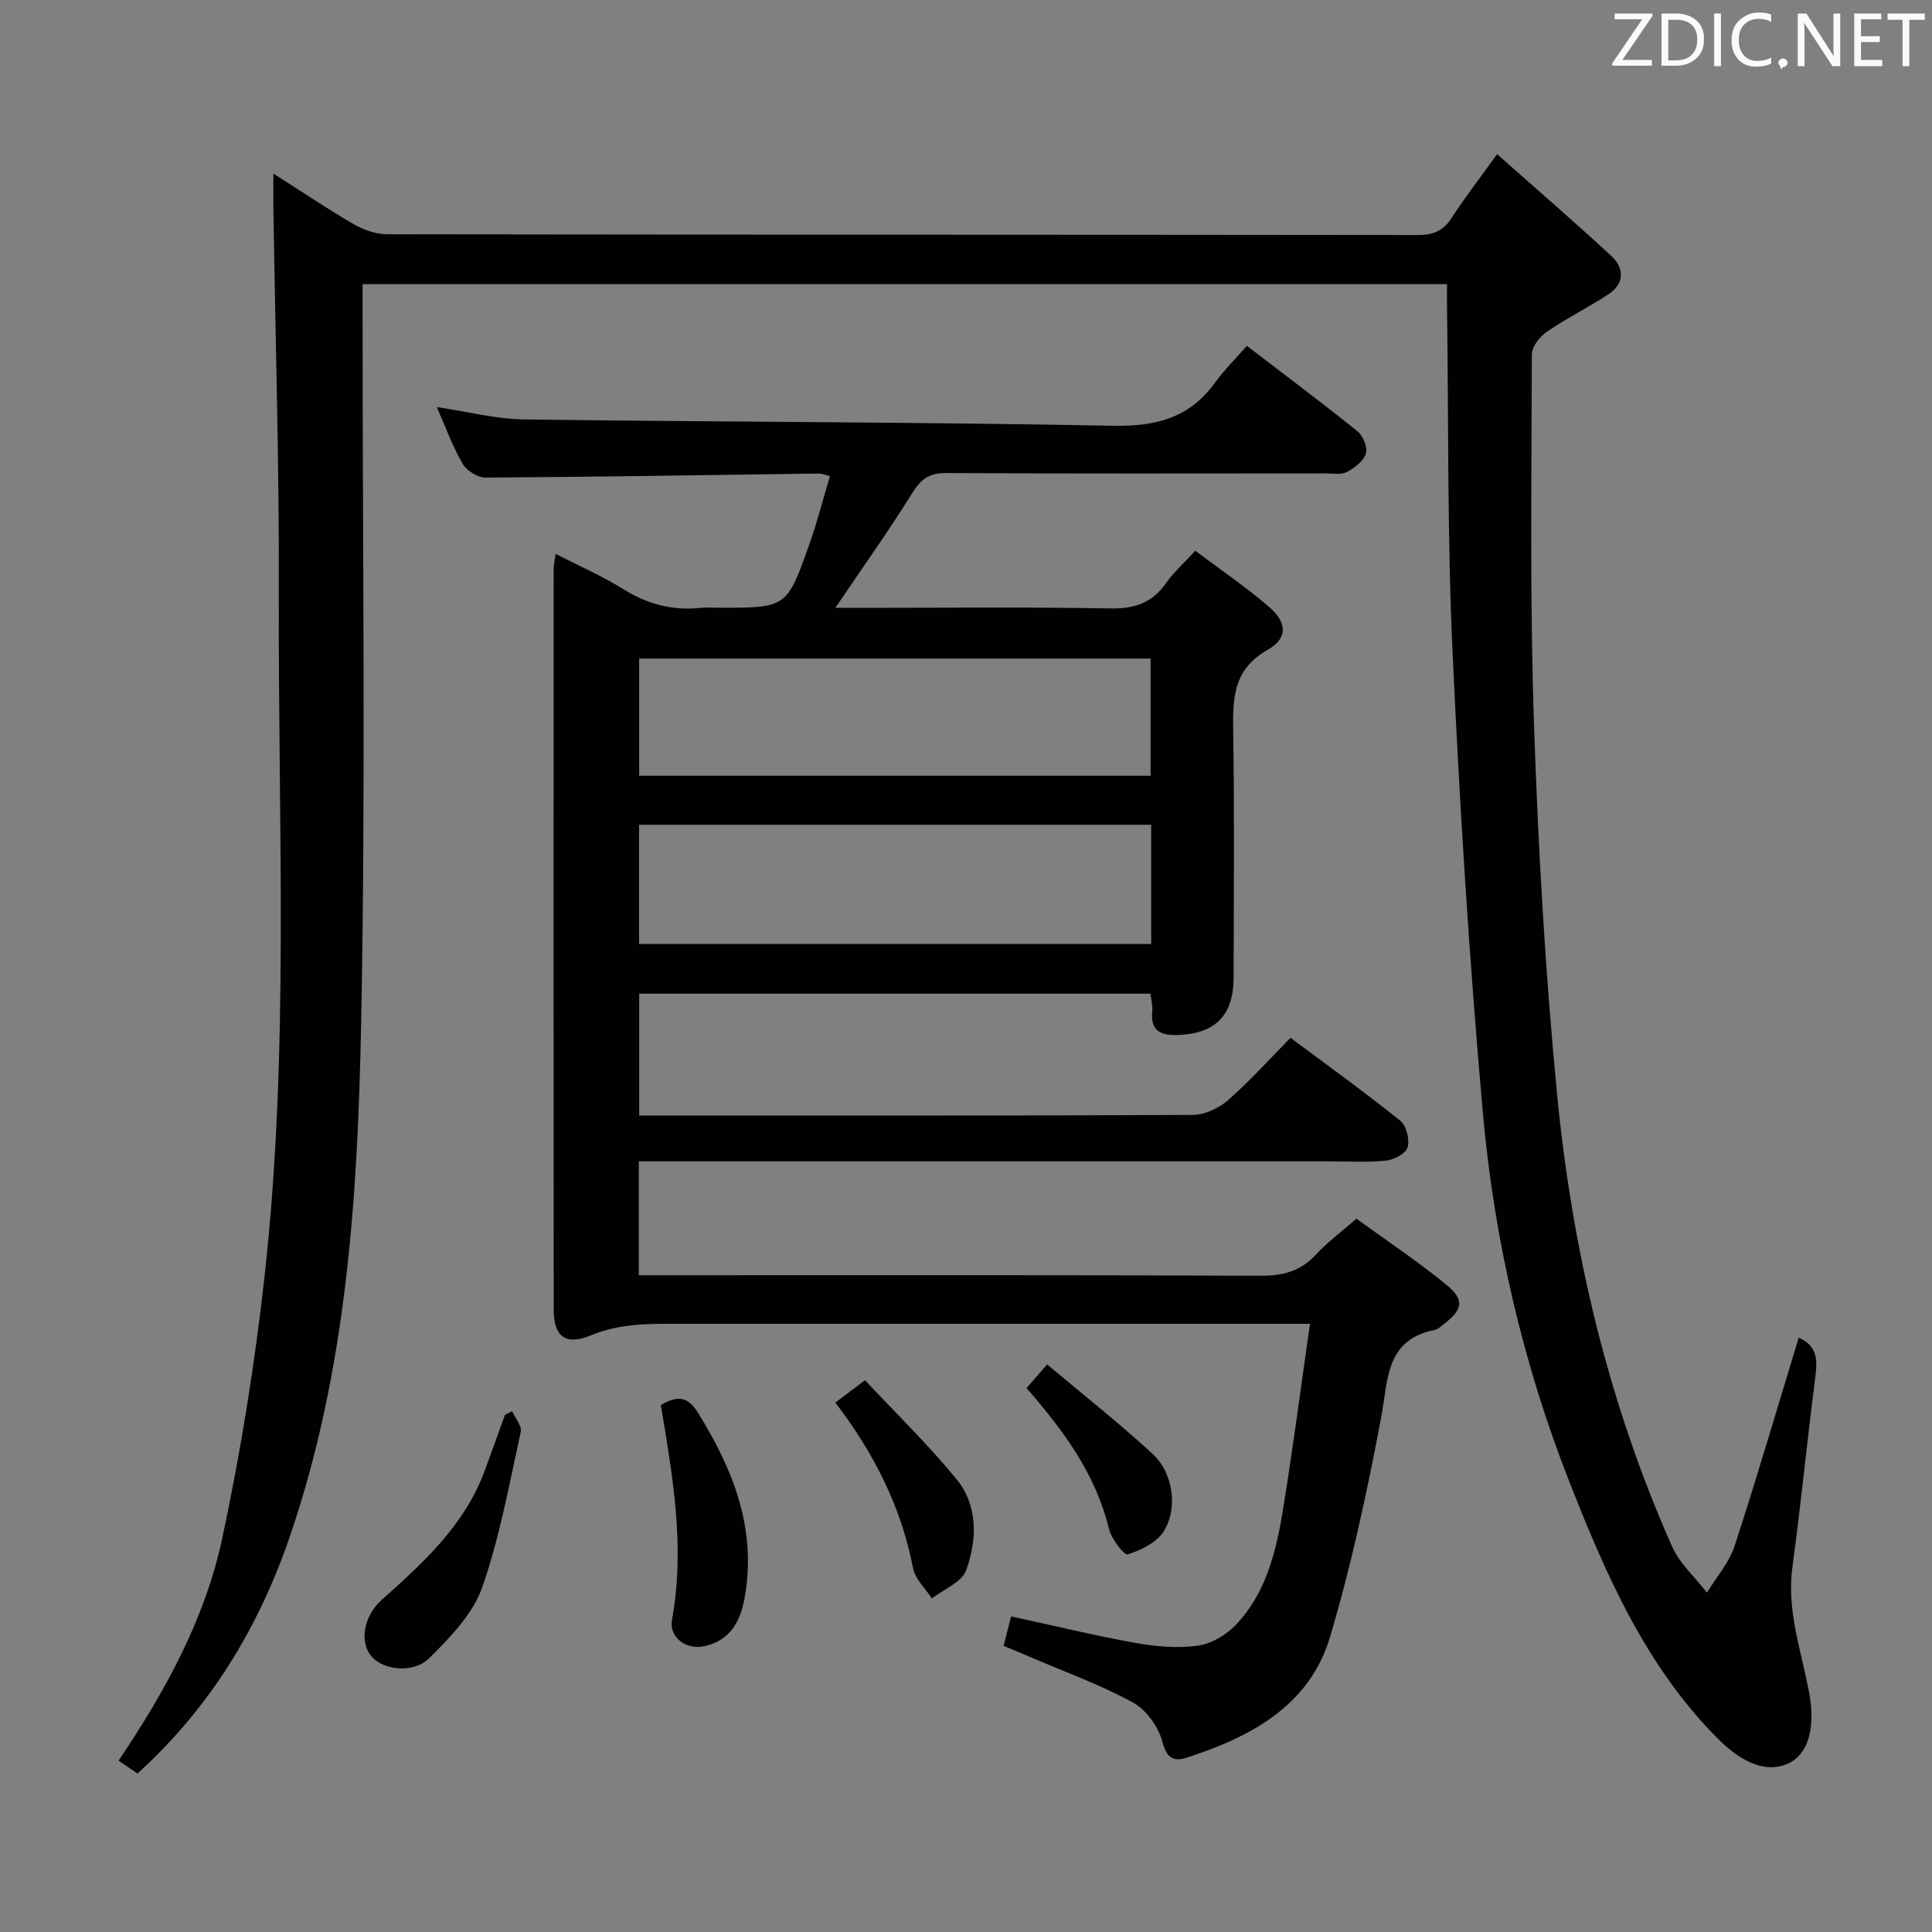 <svg enable-background="new 0 0 400 400" viewBox="0 0 400 400" xmlns="http://www.w3.org/2000/svg"><rect x="0" y="0" width="400" height="400" fill="#808080" stroke="none"/><path d="m207.78 340.76c.6-2.35 1.05-4.1 1.56-6.1 8.66 1.88 17.16 3.94 25.75 5.49 4.21.76 8.68 1.14 12.88.57 2.81-.38 5.91-2.22 7.91-4.32 6.21-6.53 8.3-15.06 9.71-23.62 2.06-12.58 3.69-25.23 5.63-38.7-2.93 0-4.86 0-6.78 0-41 0-82 0-123 0-6.45 0-12.81-.23-19.09 2.39-5.25 2.19-7.71.21-7.71-5.25-.05-51.17-.03-102.33-.01-153.5 0-.8.21-1.59.4-3.04 4.88 2.5 9.59 4.54 13.9 7.23 5.02 3.14 10.23 4.57 16.08 3.94 1.32-.14 2.66-.02 4-.02 13.84 0 13.91.02 18.59-13.24 1.59-4.51 2.78-9.17 4.24-14.03-1.17-.27-1.76-.53-2.36-.52-22.98.31-45.95.7-68.93.84-1.62.01-3.93-1.42-4.76-2.85-2.07-3.55-3.47-7.49-5.35-11.75 6.4.94 12.22 2.48 18.06 2.56 40.64.54 81.29.52 121.92 1.31 8.86.17 15.8-1.59 21.08-8.85 1.94-2.67 4.31-5.02 6.65-7.7 8.18 6.27 15.64 11.84 22.89 17.69 1.16.93 2.16 3.34 1.76 4.6-.49 1.56-2.34 2.98-3.94 3.82-1.2.63-2.93.3-4.42.3-26.17.01-52.33.08-78.5-.07-3.45-.02-5.2 1.15-7 4.04-4.9 7.88-10.3 15.45-15.99 23.87h5.48c17.17 0 34.34-.19 51.5.12 4.96.09 8.59-1.13 11.45-5.2 1.6-2.27 3.73-4.16 6.09-6.74 5.2 3.91 10.4 7.45 15.16 11.51 3.84 3.27 4.1 6.57-.15 8.98-7.37 4.17-7.26 10.35-7.15 17.33.26 16.83.1 33.66.08 50.5-.01 7.79-3.69 11.59-11.35 11.93-3.53.16-5.95-.67-5.5-4.93.11-1.09-.21-2.23-.36-3.62-35.35 0-70.43 0-105.86 0v25.23h4.58c36.67 0 73.33.06 110-.13 2.46-.01 5.38-1.35 7.27-3 4.5-3.93 8.52-8.42 13-12.96 7.73 5.77 15.38 11.27 22.72 17.16 1.27 1.02 1.99 3.91 1.52 5.52-.37 1.29-2.87 2.58-4.53 2.75-3.96.4-7.99.14-11.99.14-45.5 0-91 0-136.5 0-1.97 0-3.93 0-6.15 0v23.59h5.72c41 0 82-.07 123 .1 4.66.02 8.31-.94 11.5-4.41 2.34-2.55 5.19-4.63 8.36-7.4 6.29 4.57 12.65 8.8 18.54 13.61 3.94 3.22 3.51 5.2-.58 8.31-.53.4-1.06.97-1.66 1.09-10.33 2.01-9.7 10.25-11.17 18.06-2.88 15.28-6.16 30.57-10.58 45.46-4.24 14.28-16.34 20.7-29.58 25.02-2.7.88-4.22.31-5.14-3.24-.81-3.11-3.37-6.65-6.15-8.17-6.82-3.72-14.22-6.38-21.39-9.46-1.66-.74-3.33-1.41-5.35-2.24zm30.56-170c-35.67 0-70.85 0-106.03 0v24.69h106.03c0-8.3 0-16.23 0-24.69zm-.12-10.15c0-8.25 0-16.28 0-24.26-35.56 0-70.76 0-105.89 0v24.26z" fill="#010100"/><path d="m372.41 276.95c4.02 1.76 3.86 4.85 3.4 8.41-1.68 13.01-2.94 26.08-4.71 39.08-1.21 8.87 1.75 17.05 3.35 25.47.03.16.08.32.11.48 1.36 7.41-.19 12.75-4.26 14.69-4.28 2.04-9.38.15-14.54-5.01-14.98-14.99-23.22-33.93-30.78-53.13-9.72-24.7-15.66-50.48-18-76.85-2.8-31.61-4.78-63.31-6.24-95.01-1.1-23.77-.82-47.61-1.15-71.41-.02-1.47 0-2.95 0-4.84-74.95 0-149.48 0-224.52 0v6.03c-.02 48.99.66 97.99-.3 146.96-.7 35.86-2.97 71.78-14.73 106.2-6.44 18.86-16.49 35.51-31.58 49.17-1.33-.91-2.52-1.73-3.91-2.68 9.69-14.36 17.89-29.32 21.46-46 3.84-17.97 6.77-36.22 8.79-54.5 5.16-46.63 2.75-93.49 2.93-140.25.11-26.96-.73-53.93-1.13-80.9-.03-1.96 0-3.93 0-6.93 6.08 3.87 11.25 7.37 16.65 10.49 2.04 1.18 4.59 2.08 6.91 2.08 71.15.11 142.3.07 213.46.16 3.2 0 5.25-.92 6.98-3.61 2.69-4.18 5.75-8.11 9.36-13.13 8.1 7.19 16 13.99 23.64 21.07 2.78 2.57 2.74 5.77-.68 8-4.16 2.71-8.64 4.93-12.72 7.74-1.45.99-3.05 3.07-3.05 4.66-.05 25.49-.42 51 .44 76.47.87 25.57 2.31 51.16 4.78 76.62 3.14 32.36 10.54 63.84 23.81 93.69 1.58 3.56 4.78 6.4 7.23 9.58 1.96-3.24 4.61-6.25 5.75-9.76 4.63-14.17 8.81-28.49 13.25-43.04z" fill="#010100"/><path d="m106.02 292.18c.64 1.44 2.07 3.05 1.8 4.29-2.4 10.84-4.36 21.87-8.03 32.29-1.92 5.44-6.58 10.2-10.82 14.46-3.38 3.4-9.82 2.58-12.2-.45-2.32-2.95-1.49-8.18 2.27-11.54 8.6-7.69 17.11-15.41 21.27-26.62 1.44-3.88 2.82-7.78 4.23-11.67.49-.26.99-.51 1.48-.76z" fill="#010100"/><path d="m136.82 290.92c3.66-2.21 5.71-1.62 7.73 1.64 7.34 11.85 12.23 24.2 9.57 38.5-.88 4.74-3 8.46-8.01 9.71-3.87.96-7.67-1.61-6.97-5.47 2.73-14.99.14-29.62-2.32-44.38z" fill="#010100"/><path d="m172.95 290.39c1.95-1.47 3.65-2.75 6.14-4.63 6.4 6.85 13.06 13.3 18.9 20.43 4.53 5.53 4.34 12.57 2.04 18.93-.89 2.47-4.65 3.91-7.1 5.82-1.34-2.08-3.45-4-3.89-6.26-2.45-12.66-8.05-23.77-16.09-34.29z" fill="#010100"/><path d="m212.54 287.4c1.24-1.42 2.39-2.76 4.26-4.91 7.51 6.32 14.92 12.14 21.83 18.52 4.29 3.96 5.33 11.36 2.25 16.11-1.48 2.29-4.67 3.83-7.41 4.7-.71.22-3.36-3.2-3.86-5.26-2.76-11.36-9.4-20.37-17.07-29.16z" fill="#010100"/><g fill="#fafafb"><path d="m342.2 3.2-6.3 9.2h6.1v1.2h-8.2v-.5l6.2-9.1h-5.7v-1.2h7.8v.4z"/><path d="m344 13.7v-10.9h3.1c1.6 0 3 .5 4.1 1.4 1.1 1 1.6 2.2 1.6 3.9s-.5 3-1.6 4-2.5 1.5-4.2 1.5h-3zm1.4-9.6v8.4h1.6c1.4 0 2.5-.4 3.2-1.1.8-.8 1.2-1.8 1.2-3.2s-.4-2.4-1.2-3.1-1.8-1-3.1-1z"/><path d="m356.3 2.8v10.9h-1.4v-10.9z"/><path d="m366.6 13.2c-.8.4-1.8.6-3 .6-1.6 0-2.8-.5-3.7-1.5s-1.4-2.3-1.4-3.9c0-1.7.5-3.2 1.6-4.2s2.4-1.6 4-1.6c1 0 1.9.1 2.6.4v1.5c-.8-.4-1.6-.6-2.6-.6-1.2 0-2.2.4-3 1.2s-1.1 1.9-1.1 3.3c0 1.3.4 2.3 1.1 3.1s1.6 1.1 2.8 1.1c1.1 0 2-.2 2.8-.7v1.3z"/><path d="m368.2 13c0-.3.1-.5.3-.6.2-.2.4-.3.6-.3.3 0 .5.1.7.3s.3.4.3.6-.1.5-.3.6c-.2.2-.4.3-.7.3-.3 1-.5-.1-.6-.3-.2-.2-.3-.4-.3-.6z"/><path d="m381.1 13.7h-1.7l-5.5-8.4c-.2-.2-.3-.5-.4-.7 0 .2.1.8.1 1.5v7.6h-1.4v-10.9h1.8l5.3 8.3c.3.4.4.6.4.8 0-.3-.1-.8-.1-1.6v-7.5h1.4v10.9z"/><path d="m389.7 13.7h-5.8v-10.9h5.6v1.2h-4.2v3.5h3.9v1.2h-3.9v3.7h4.4z"/><path d="m398.4 4.1h-3.1v9.6h-1.4v-9.6h-3.1v-1.3h7.7v1.3z"/></g></svg>